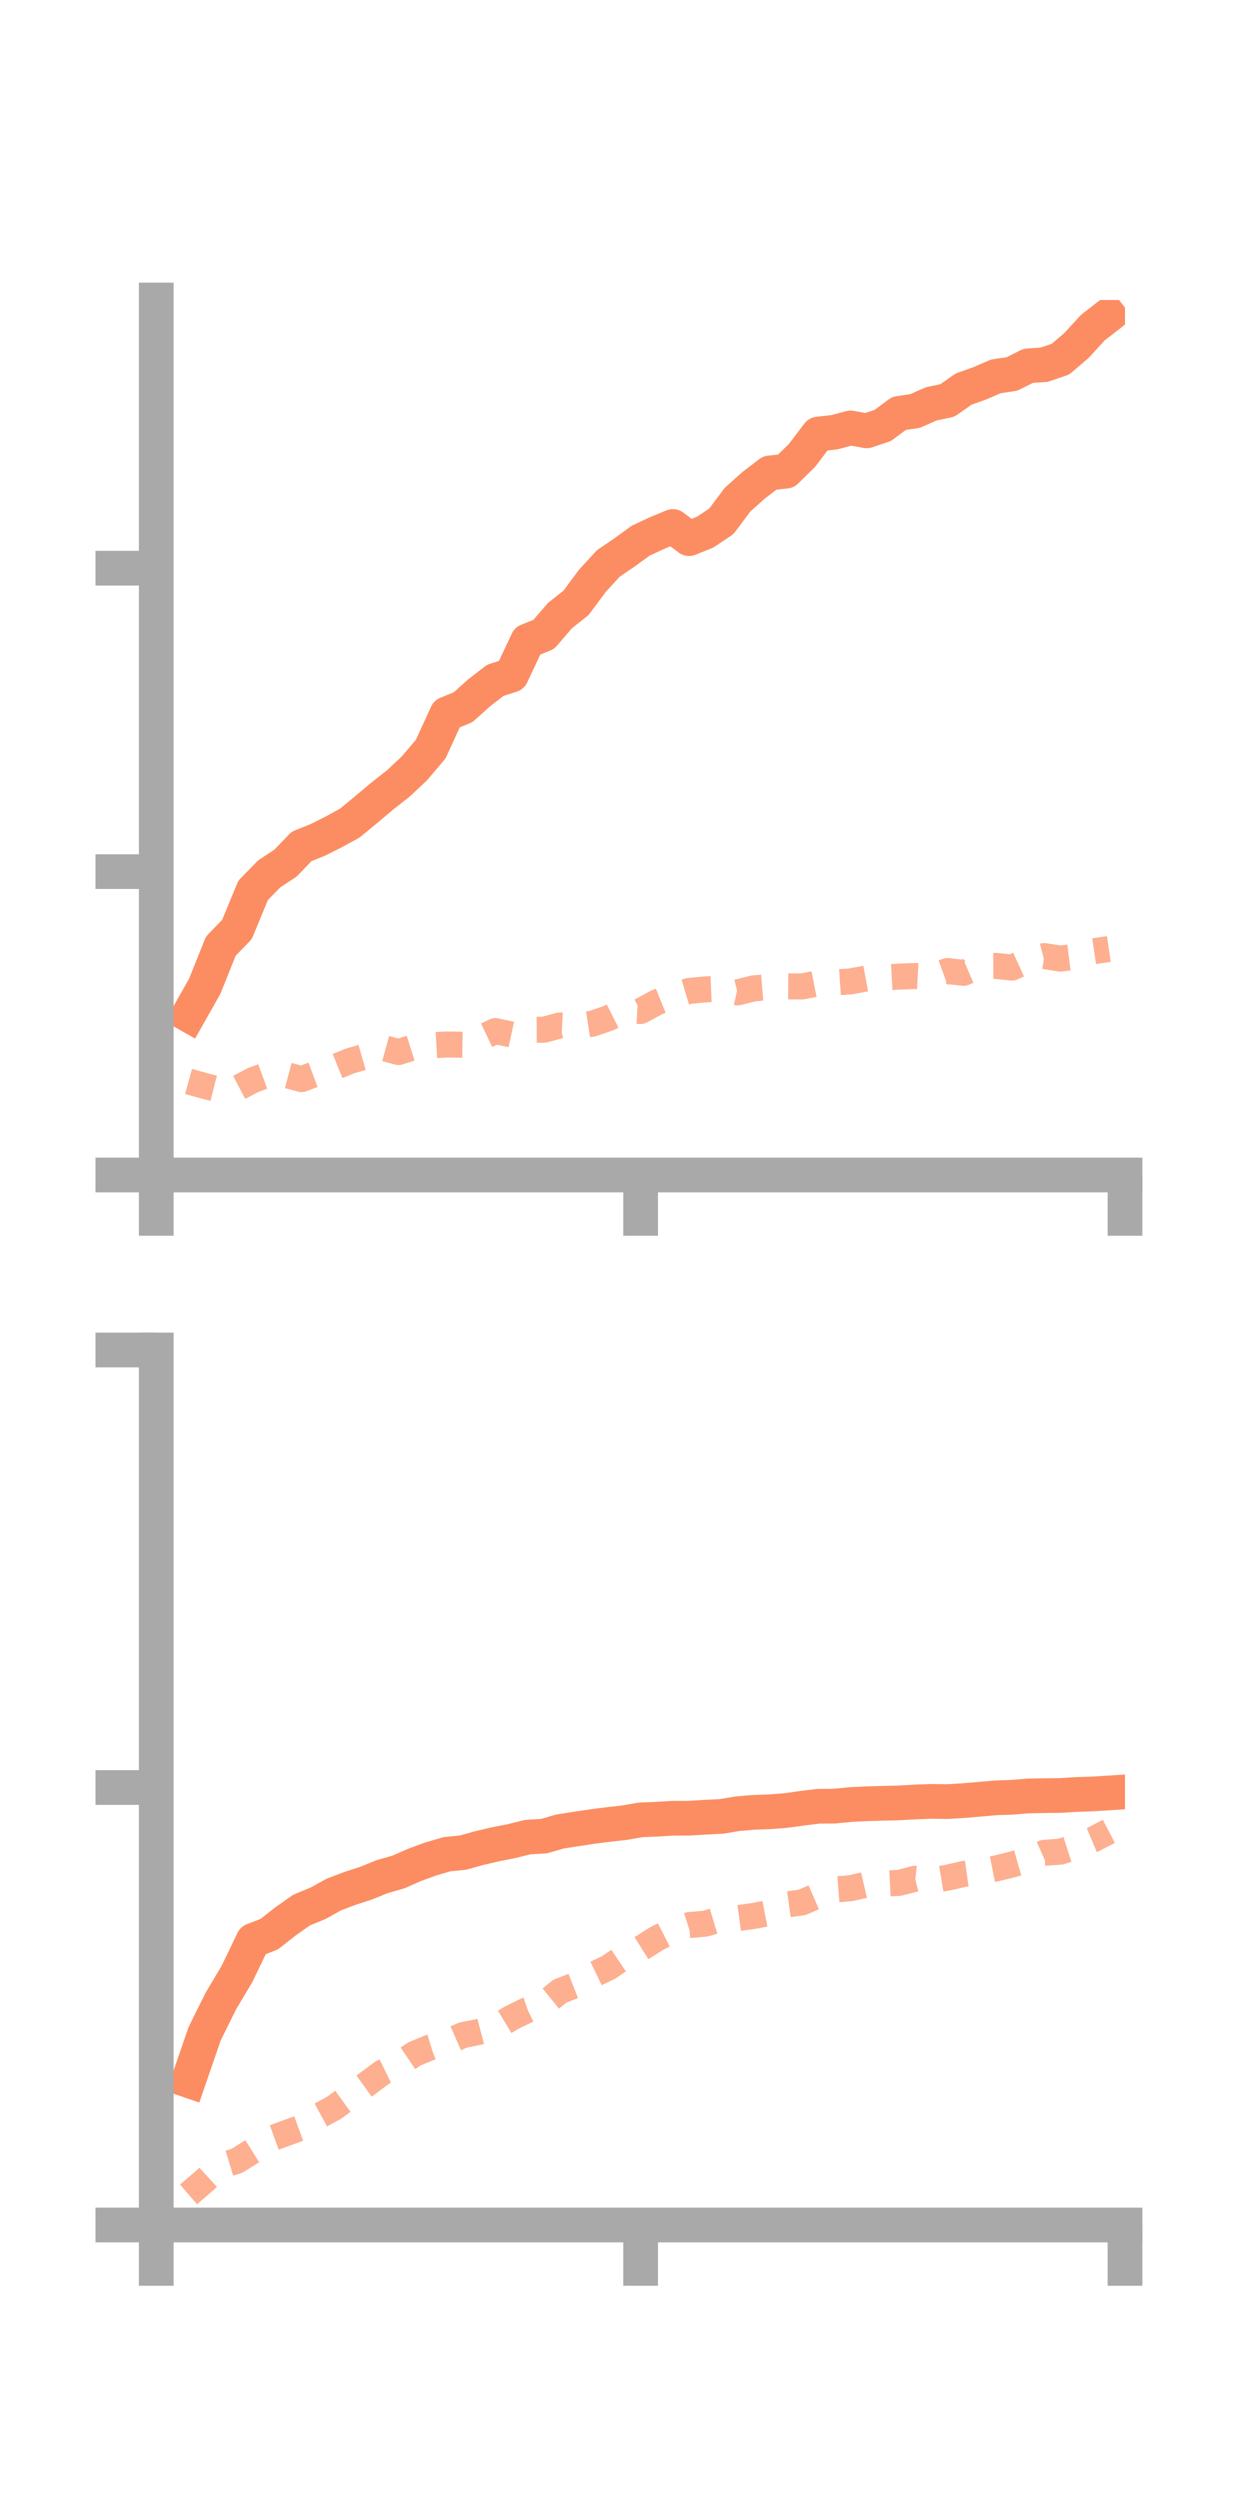<?xml version="1.0" encoding="utf-8" standalone="no"?>
<!DOCTYPE svg PUBLIC "-//W3C//DTD SVG 1.1//EN"
  "http://www.w3.org/Graphics/SVG/1.1/DTD/svg11.dtd">
<!-- Created with matplotlib (https://matplotlib.org/) -->
<svg height="144pt" version="1.1" viewBox="0 0 72 144" width="72pt" xmlns="http://www.w3.org/2000/svg" xmlns:xlink="http://www.w3.org/1999/xlink">
 <defs>
  <style type="text/css">*{stroke-linecap:butt;stroke-linejoin:round;}</style>
 </defs>
 <g id="figure_1">
  <g id="patch_1">
   <path d="M 0 144 
L 72 144 
L 72 0 
L 0 0 
z
" style="fill:none;"/>
  </g>
  <g id="axes_1">
   <g id="patch_2">
    <path d="M 9 67.68 
L 64.8 67.68 
L 64.8 17.28 
L 9 17.28 
z
" style="fill:none;"/>
   </g>
   <g id="matplotlib.axis_1">
    <g id="xtick_1">
     <g id="line2d_1">
      <defs>
       <path d="M 0 0 
L 0 3.5 
" id="m4fc49c4303" style="stroke:#a9a9a9;stroke-width:2;"/>
      </defs>
      <g>
       <use style="fill:#a9a9a9;stroke:#a9a9a9;stroke-width:2;" x="9" xlink:href="#m4fc49c4303" y="67.68"/>
      </g>
     </g>
    </g>
    <g id="xtick_2">
     <g id="line2d_2">
      <g>
       <use style="fill:#a9a9a9;stroke:#a9a9a9;stroke-width:2;" x="36.9" xlink:href="#m4fc49c4303" y="67.68"/>
      </g>
     </g>
    </g>
    <g id="xtick_3">
     <g id="line2d_3">
      <g>
       <use style="fill:#a9a9a9;stroke:#a9a9a9;stroke-width:2;" x="64.8" xlink:href="#m4fc49c4303" y="67.68"/>
      </g>
     </g>
    </g>
   </g>
   <g id="matplotlib.axis_2">
    <g id="ytick_1">
     <g id="line2d_4">
      <defs>
       <path d="M 0 0 
L -3.5 0 
" id="mb160e5a9b9" style="stroke:#a9a9a9;stroke-width:2;"/>
      </defs>
      <g>
       <use style="fill:#a9a9a9;stroke:#a9a9a9;stroke-width:2;" x="9" xlink:href="#mb160e5a9b9" y="67.68"/>
      </g>
     </g>
    </g>
    <g id="ytick_2">
     <g id="line2d_5">
      <g>
       <use style="fill:#a9a9a9;stroke:#a9a9a9;stroke-width:2;" x="9" xlink:href="#mb160e5a9b9" y="50.205"/>
      </g>
     </g>
    </g>
    <g id="ytick_3">
     <g id="line2d_6">
      <g>
       <use style="fill:#a9a9a9;stroke:#a9a9a9;stroke-width:2;" x="9" xlink:href="#mb160e5a9b9" y="32.729"/>
      </g>
     </g>
    </g>
   </g>
   <g id="line2d_7">
    <path clip-path="url(#pf939233cfb)" d="M 10.86 58.458 
L 11.79 56.816 
L 12.72 54.497 
L 13.65 53.536 
L 14.58 51.283 
L 15.51 50.333 
L 16.44 49.721 
L 17.37 48.754 
L 18.3 48.381 
L 19.23 47.915 
L 20.16 47.402 
L 21.09 46.635 
L 22.02 45.852 
L 22.95 45.122 
L 23.88 44.247 
L 24.81 43.147 
L 25.74 41.118 
L 26.67 40.739 
L 27.6 39.906 
L 28.53 39.186 
L 29.46 38.887 
L 30.39 36.914 
L 31.32 36.545 
L 32.25 35.462 
L 33.18 34.724 
L 34.11 33.469 
L 35.04 32.454 
L 35.97 31.822 
L 36.9 31.145 
L 37.83 30.711 
L 38.76 30.326 
L 39.69 31.026 
L 40.62 30.65 
L 41.55 30.027 
L 42.48 28.783 
L 43.41 27.952 
L 44.34 27.241 
L 45.27 27.14 
L 46.2 26.227 
L 47.13 25 
L 48.06 24.898 
L 48.99 24.649 
L 49.92 24.817 
L 50.85 24.506 
L 51.78 23.812 
L 52.71 23.674 
L 53.64 23.262 
L 54.57 23.066 
L 55.5 22.413 
L 56.43 22.082 
L 57.36 21.68 
L 58.29 21.541 
L 59.22 21.073 
L 60.15 21.007 
L 61.08 20.69 
L 62.01 19.896 
L 62.94 18.878 
L 63.87 18.154 
" style="fill:none;stroke:#fc8d62;stroke-linecap:square;stroke-width:2;"/>
   </g>
   <g id="line2d_8">
    <path clip-path="url(#pf939233cfb)" d="M 10.86 62.293 
L 11.79 62.551 
L 12.72 62.788 
L 13.65 62.699 
L 14.58 62.21 
L 15.51 61.868 
L 16.44 61.909 
L 17.37 62.157 
L 18.3 61.812 
L 19.23 61.488 
L 20.16 61.111 
L 21.09 60.842 
L 22.02 60.342 
L 22.95 60.598 
L 23.88 60.304 
L 24.81 60.217 
L 25.74 60.163 
L 26.67 60.178 
L 27.6 59.833 
L 28.53 59.389 
L 29.46 59.591 
L 30.39 59.32 
L 31.32 59.314 
L 32.25 59.067 
L 33.18 59.11 
L 34.11 58.967 
L 35.04 58.651 
L 35.97 58.183 
L 36.9 58.235 
L 37.83 57.734 
L 38.76 57.356 
L 39.69 57.078 
L 40.62 56.989 
L 41.55 56.951 
L 42.48 57.163 
L 43.41 56.93 
L 44.34 56.853 
L 45.27 56.815 
L 46.2 56.819 
L 47.13 56.637 
L 48.06 56.593 
L 48.99 56.529 
L 49.92 56.356 
L 50.85 56.306 
L 51.78 56.253 
L 52.71 56.22 
L 53.64 56.269 
L 54.57 55.931 
L 55.5 56.036 
L 56.43 55.639 
L 57.36 55.635 
L 58.29 55.734 
L 59.22 55.31 
L 60.15 55.071 
L 61.08 55.214 
L 62.01 55.099 
L 62.94 54.801 
L 63.87 54.663 
" style="fill:none;stroke:#fc8d62;stroke-dasharray:1.5,1.5;stroke-dashoffset:0;stroke-opacity:0.7;stroke-width:1.5;"/>
   </g>
   <g id="patch_3">
    <path d="M 9 67.68 
L 9 17.28 
" style="fill:none;stroke:#a9a9a9;stroke-linecap:square;stroke-linejoin:miter;stroke-width:2;"/>
   </g>
   <g id="patch_4">
    <path d="M 64.8 67.68 
L 64.8 17.28 
" style="fill:none;"/>
   </g>
   <g id="patch_5">
    <path d="M 9 67.68 
L 64.8 67.68 
" style="fill:none;stroke:#a9a9a9;stroke-linecap:square;stroke-linejoin:miter;stroke-width:2;"/>
   </g>
   <g id="patch_6">
    <path d="M 9 17.28 
L 64.8 17.28 
" style="fill:none;"/>
   </g>
  </g>
  <g id="axes_2">
   <g id="patch_7">
    <path d="M 9 128.16 
L 64.8 128.16 
L 64.8 77.76 
L 9 77.76 
z
" style="fill:none;"/>
   </g>
   <g id="matplotlib.axis_3">
    <g id="xtick_4">
     <g id="line2d_9">
      <g>
       <use style="fill:#a9a9a9;stroke:#a9a9a9;stroke-width:2;" x="9" xlink:href="#m4fc49c4303" y="128.16"/>
      </g>
     </g>
    </g>
    <g id="xtick_5">
     <g id="line2d_10">
      <g>
       <use style="fill:#a9a9a9;stroke:#a9a9a9;stroke-width:2;" x="36.9" xlink:href="#m4fc49c4303" y="128.16"/>
      </g>
     </g>
    </g>
    <g id="xtick_6">
     <g id="line2d_11">
      <g>
       <use style="fill:#a9a9a9;stroke:#a9a9a9;stroke-width:2;" x="64.8" xlink:href="#m4fc49c4303" y="128.16"/>
      </g>
     </g>
    </g>
   </g>
   <g id="matplotlib.axis_4">
    <g id="ytick_4">
     <g id="line2d_12">
      <g>
       <use style="fill:#a9a9a9;stroke:#a9a9a9;stroke-width:2;" x="9" xlink:href="#mb160e5a9b9" y="128.16"/>
      </g>
     </g>
    </g>
    <g id="ytick_5">
     <g id="line2d_13">
      <g>
       <use style="fill:#a9a9a9;stroke:#a9a9a9;stroke-width:2;" x="9" xlink:href="#mb160e5a9b9" y="102.96"/>
      </g>
     </g>
    </g>
    <g id="ytick_6">
     <g id="line2d_14">
      <g>
       <use style="fill:#a9a9a9;stroke:#a9a9a9;stroke-width:2;" x="9" xlink:href="#mb160e5a9b9" y="77.76"/>
      </g>
     </g>
    </g>
   </g>
   <g id="line2d_15">
    <path clip-path="url(#p46af3e5bc9)" d="M 10.86 119.837 
L 11.79 117.137 
L 12.72 115.263 
L 13.65 113.7 
L 14.58 111.768 
L 15.51 111.407 
L 16.44 110.676 
L 17.37 110.02 
L 18.3 109.639 
L 19.23 109.124 
L 20.16 108.772 
L 21.09 108.469 
L 22.02 108.092 
L 22.95 107.826 
L 23.88 107.418 
L 24.81 107.077 
L 25.74 106.804 
L 26.67 106.71 
L 27.6 106.451 
L 28.53 106.233 
L 29.46 106.05 
L 30.39 105.819 
L 31.32 105.765 
L 32.25 105.497 
L 33.18 105.35 
L 34.11 105.21 
L 35.04 105.091 
L 35.97 104.987 
L 36.9 104.824 
L 37.83 104.787 
L 38.76 104.73 
L 39.69 104.729 
L 40.62 104.672 
L 41.55 104.626 
L 42.48 104.472 
L 43.41 104.391 
L 44.34 104.358 
L 45.27 104.286 
L 46.2 104.156 
L 47.13 104.041 
L 48.06 104.033 
L 48.99 103.942 
L 49.92 103.897 
L 50.85 103.869 
L 51.78 103.848 
L 52.71 103.795 
L 53.64 103.759 
L 54.57 103.772 
L 55.5 103.716 
L 56.43 103.637 
L 57.36 103.555 
L 58.29 103.524 
L 59.22 103.448 
L 60.15 103.429 
L 61.08 103.42 
L 62.01 103.362 
L 62.94 103.331 
L 63.87 103.273 
" style="fill:none;stroke:#fc8d62;stroke-linecap:square;stroke-width:2;"/>
   </g>
   <g id="line2d_16">
    <path clip-path="url(#p46af3e5bc9)" d="M 10.86 126.398 
L 11.79 125.597 
L 12.72 124.747 
L 13.65 124.463 
L 14.58 123.879 
L 15.51 123.224 
L 16.44 122.883 
L 17.37 122.545 
L 18.3 121.919 
L 19.23 121.414 
L 20.16 120.738 
L 21.09 120.071 
L 22.02 119.381 
L 22.95 118.928 
L 23.88 118.299 
L 24.81 117.919 
L 25.74 117.629 
L 26.67 117.22 
L 27.6 117.033 
L 28.53 116.786 
L 29.46 116.224 
L 30.39 115.767 
L 31.32 115.447 
L 32.25 114.693 
L 33.18 114.329 
L 34.11 113.777 
L 35.04 113.332 
L 35.97 112.704 
L 36.9 112.244 
L 37.83 111.657 
L 38.76 111.182 
L 39.69 110.887 
L 40.62 110.805 
L 41.55 110.526 
L 42.48 110.489 
L 43.41 110.358 
L 44.34 110.178 
L 45.27 109.707 
L 46.2 109.578 
L 47.13 109.174 
L 48.06 108.838 
L 48.99 108.763 
L 49.92 108.547 
L 50.85 108.503 
L 51.78 108.455 
L 52.71 108.215 
L 53.64 108.311 
L 54.57 108.156 
L 55.5 107.942 
L 56.43 107.812 
L 57.36 107.626 
L 58.29 107.399 
L 59.22 107.134 
L 60.15 106.723 
L 61.08 106.656 
L 62.01 106.356 
L 62.94 105.968 
L 63.87 105.485 
" style="fill:none;stroke:#fc8d62;stroke-dasharray:1.5,1.5;stroke-dashoffset:0;stroke-opacity:0.7;stroke-width:1.5;"/>
   </g>
   <g id="patch_8">
    <path d="M 9 128.16 
L 9 77.76 
" style="fill:none;stroke:#a9a9a9;stroke-linecap:square;stroke-linejoin:miter;stroke-width:2;"/>
   </g>
   <g id="patch_9">
    <path d="M 64.8 128.16 
L 64.8 77.76 
" style="fill:none;"/>
   </g>
   <g id="patch_10">
    <path d="M 9 128.16 
L 64.8 128.16 
" style="fill:none;stroke:#a9a9a9;stroke-linecap:square;stroke-linejoin:miter;stroke-width:2;"/>
   </g>
   <g id="patch_11">
    <path d="M 9 77.76 
L 64.8 77.76 
" style="fill:none;"/>
   </g>
  </g>
 </g>
 <defs>
  <clipPath id="pf939233cfb">
   <rect height="50.4" width="55.8" x="9" y="17.28"/>
  </clipPath>
  <clipPath id="p46af3e5bc9">
   <rect height="50.4" width="55.8" x="9" y="77.76"/>
  </clipPath>
 </defs>
</svg>
